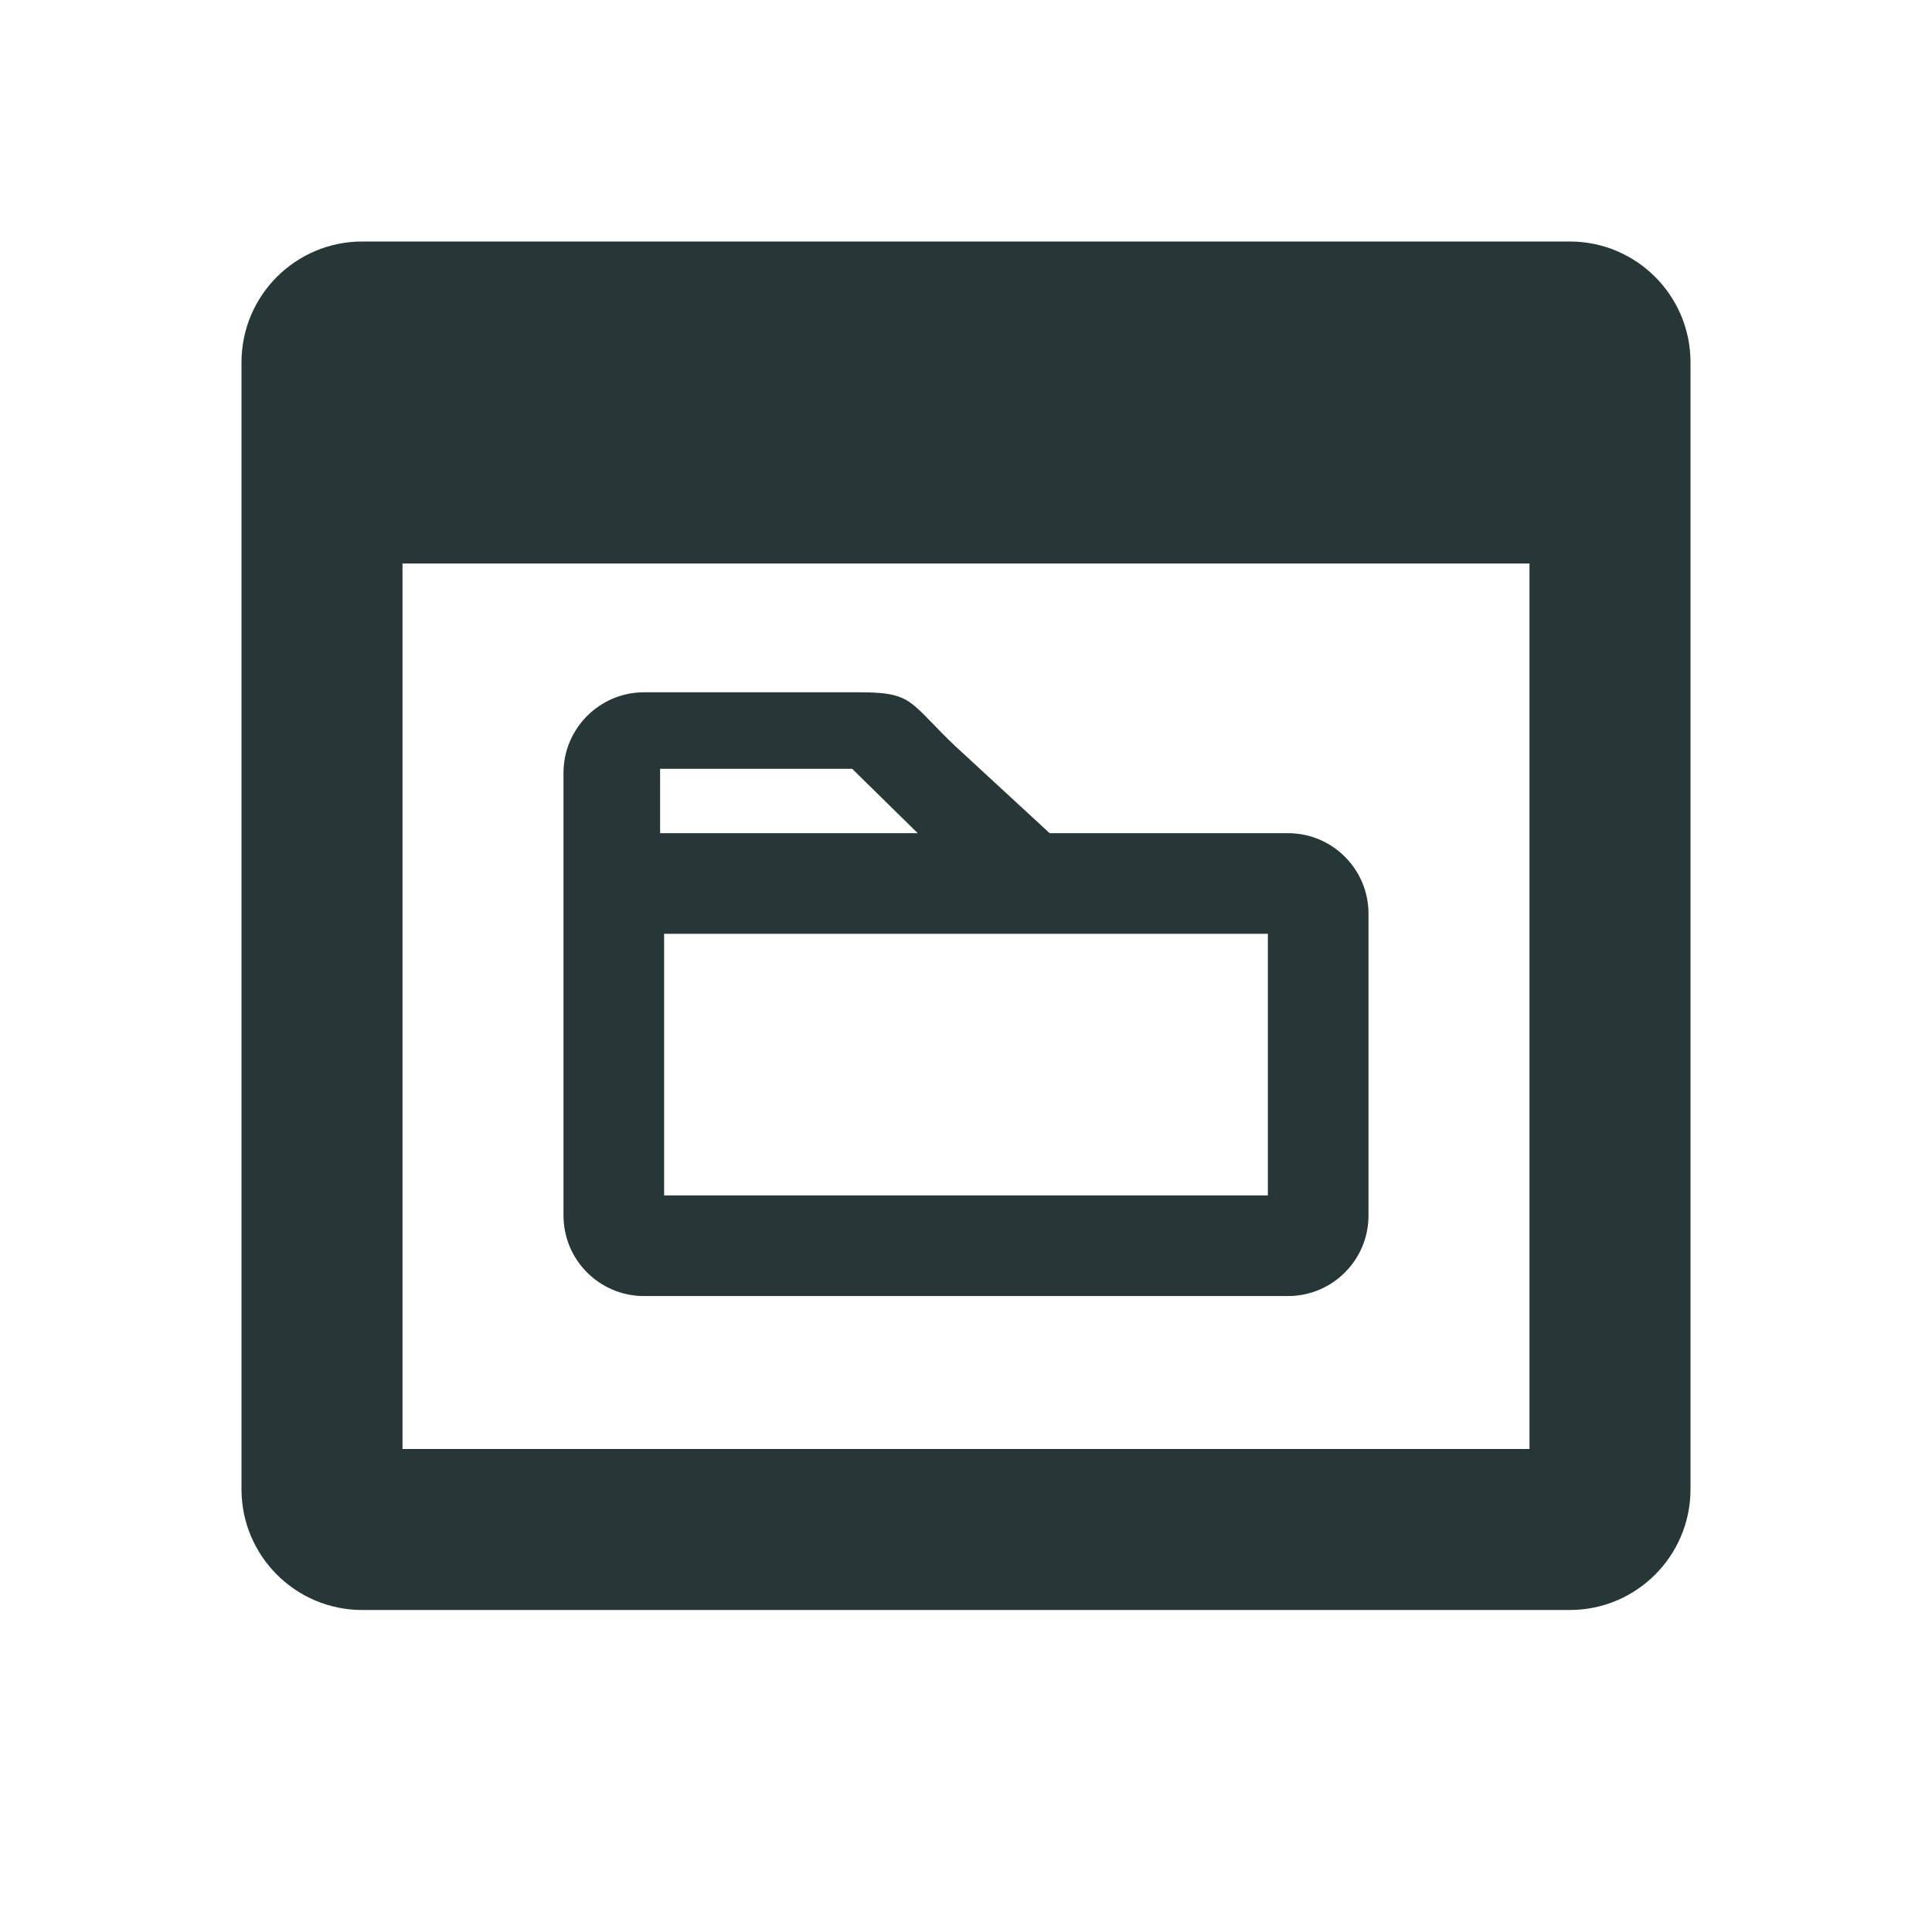 <svg width="24" height="24" viewBox="0 0 24 24" fill="none" xmlns="http://www.w3.org/2000/svg">
<path fill-rule="evenodd" clip-rule="evenodd" d="M3 4.5C3 3.672 3.672 3 4.5 3H19.5C20.328 3 21 3.672 21 4.5V18.5C21 19.328 20.328 20 19.5 20H4.5C3.672 20 3 19.328 3 18.5V4.5ZM5 18V7H19V18H5Z" fill="#273637"/>
<path fill-rule="evenodd" clip-rule="evenodd" d="M7 9.6C7 9.051 7.448 8.6 8 8.6H10.672C11.209 8.6 11.278 8.671 11.572 8.974C11.65 9.055 11.744 9.152 11.867 9.269L13.039 10.35H16C16.552 10.35 17 10.798 17 11.35V15.1C17 15.652 16.552 16.1 16 16.1H8C7.448 16.1 7 15.652 7 15.1V9.6ZM8.2 10.35V9.55H10.586L11.4 10.35H8.2ZM8.25 11.6H15.75V14.85H8.25V11.6Z" fill="#273637"/>
</svg>
